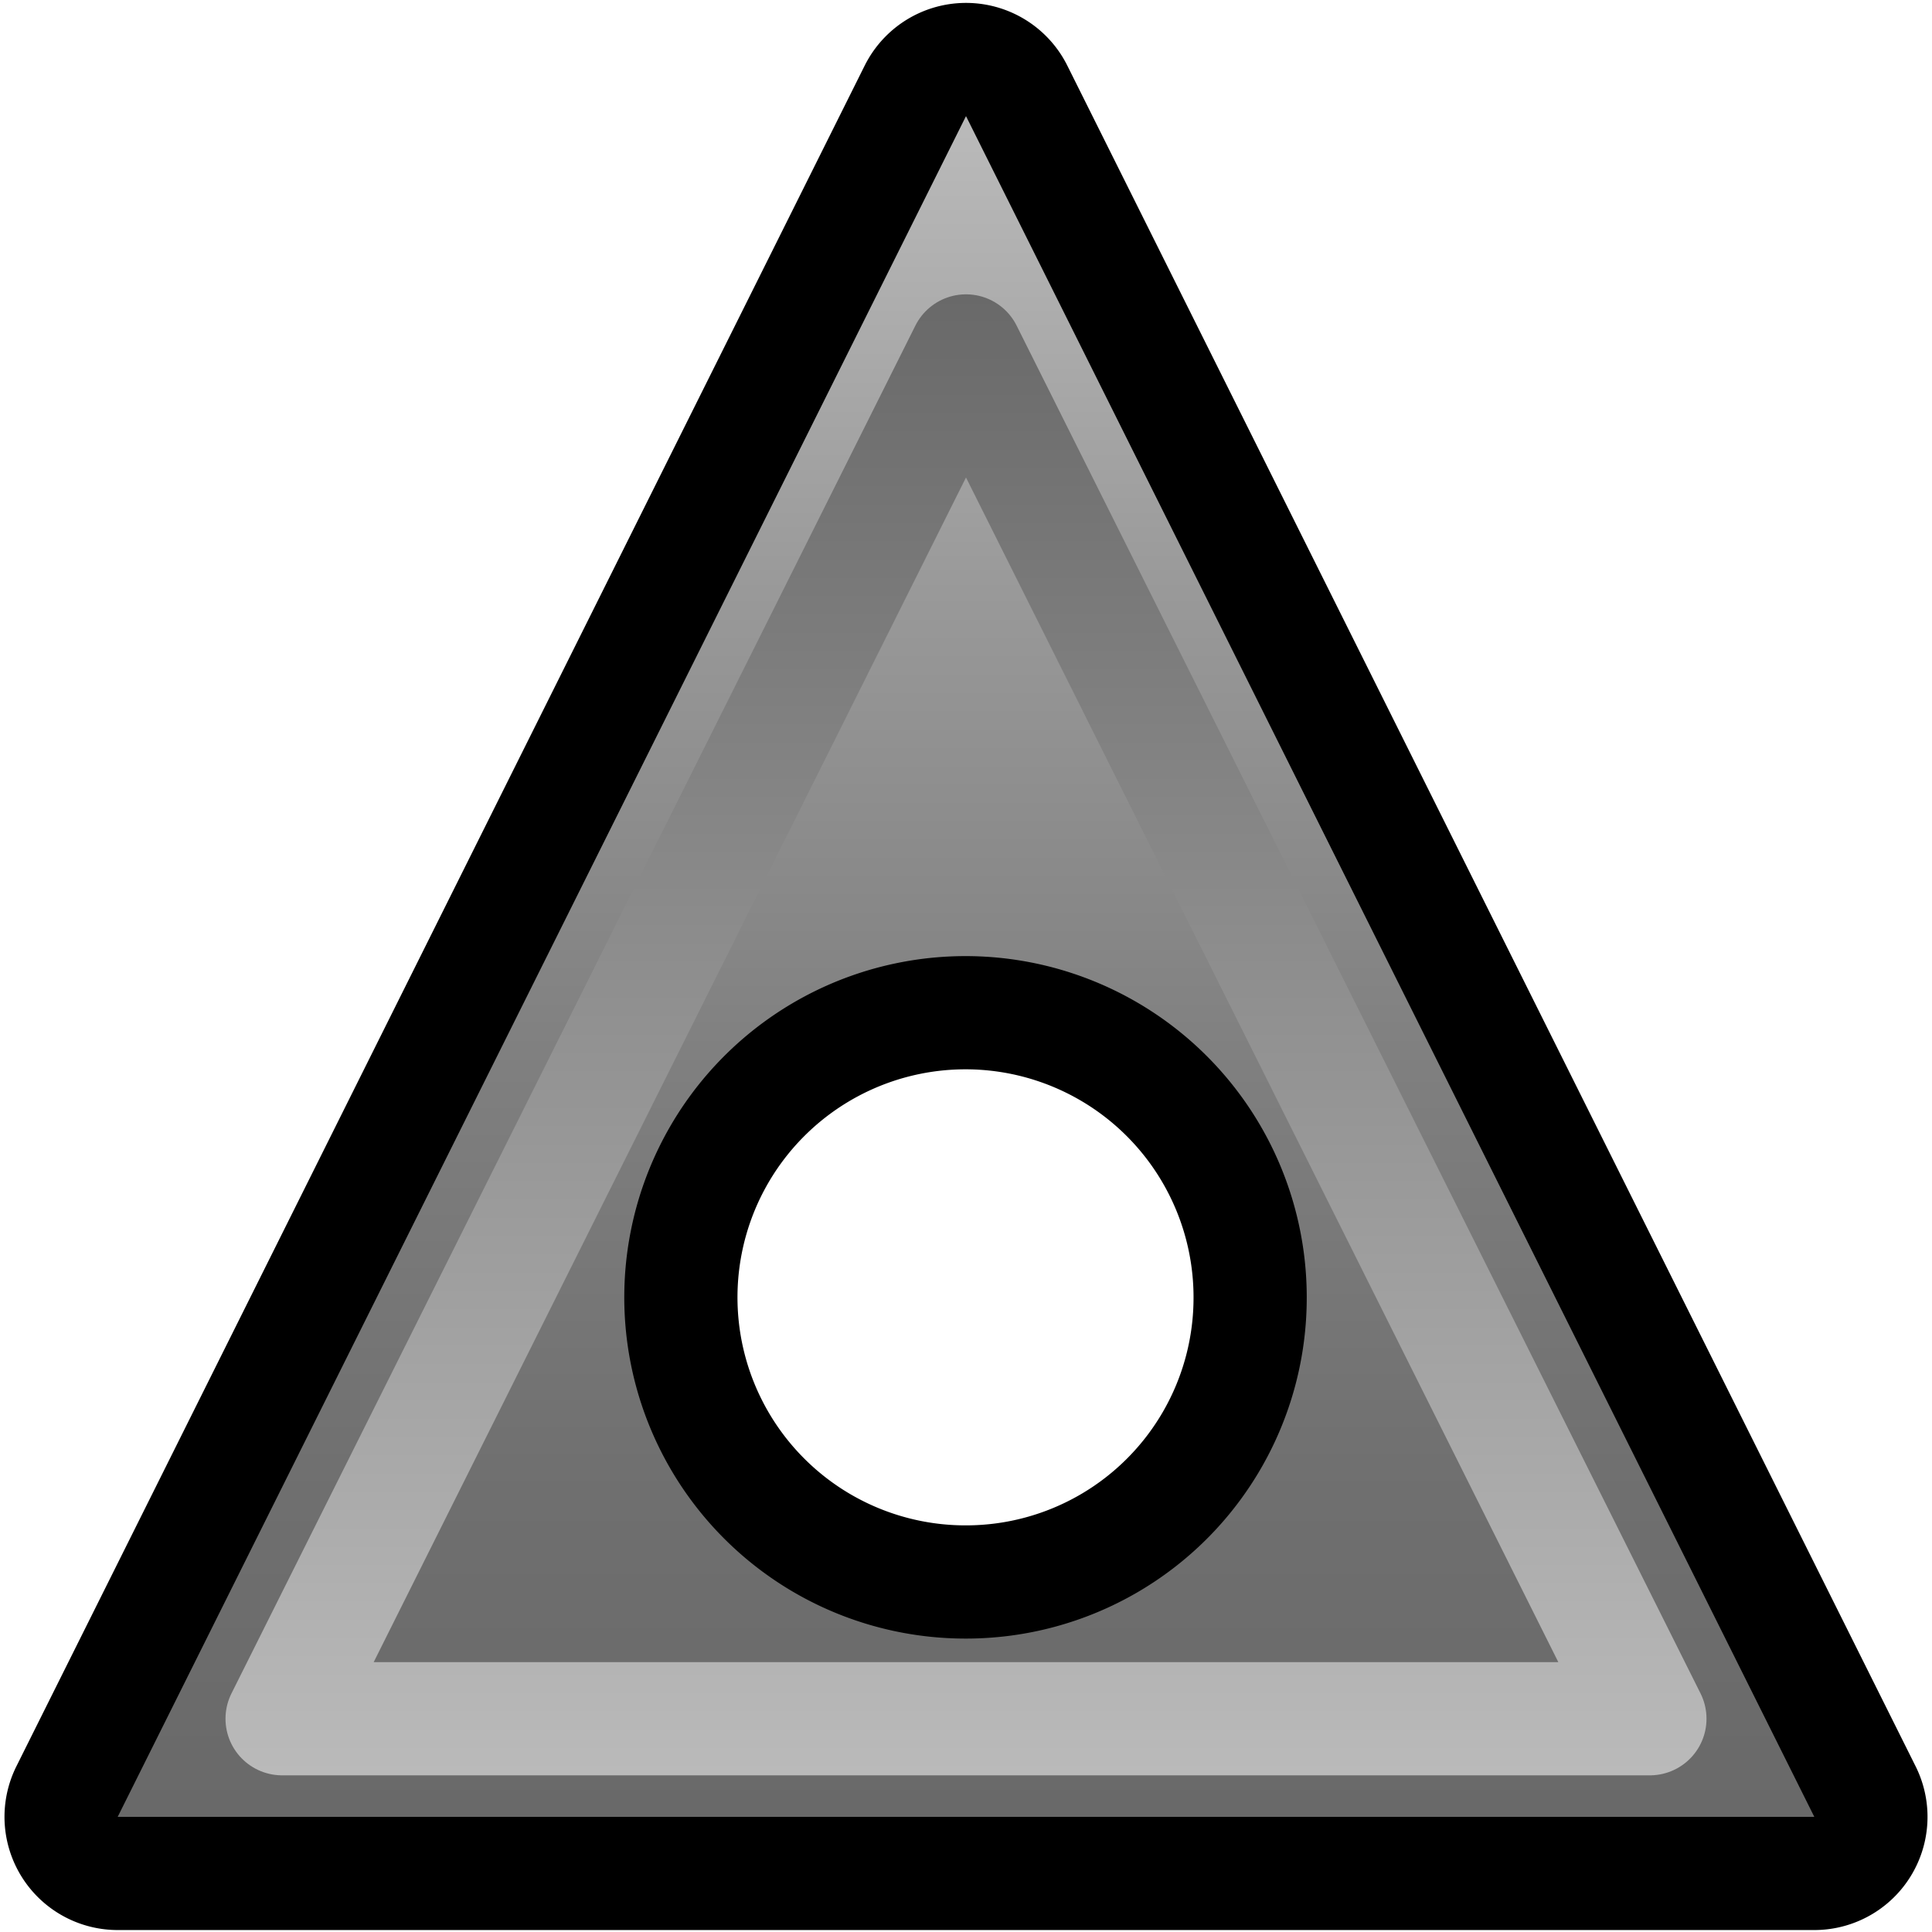 <svg xmlns="http://www.w3.org/2000/svg" xmlns:xlink="http://www.w3.org/1999/xlink" viewBox="0 0 512 512" xmlns:v="https://vecta.io/nano"><defs><linearGradient id="A" x1="256" y1="481.48" x2="256" y2="30.77" gradientUnits="userSpaceOnUse"><stop offset="0" stop-color="#696969"/><stop offset=".19" stop-color="#6f6f6f"/><stop offset=".44" stop-color="#7f7f7f"/><stop offset=".72" stop-color="#999"/><stop offset="1" stop-color="#bababa"/></linearGradient><linearGradient id="B" x1="256" y1="470.48" x2="256" y2="78" gradientUnits="userSpaceOnUse"><stop offset="0" stop-color="#bababa"/><stop offset="1" stop-color="#696969"/></linearGradient><path id="C" d="M256 30.77L31.19 481.48h449.62zm.11 403.47a90.43 90.43 0 1 1 90.19-90.43 90.31 90.31 0 0 1-90.19 90.43z"/></defs><g fill="url(#A)"><use xlink:href="#C" stroke="#000" stroke-width="60" stroke-linejoin="round"/><use xlink:href="#C"/></g><path d="M256,93,74.76,455.48H437.24Z" stroke-linejoin="round" fill="none" stroke-width="30" stroke="url(#B)"/></svg>